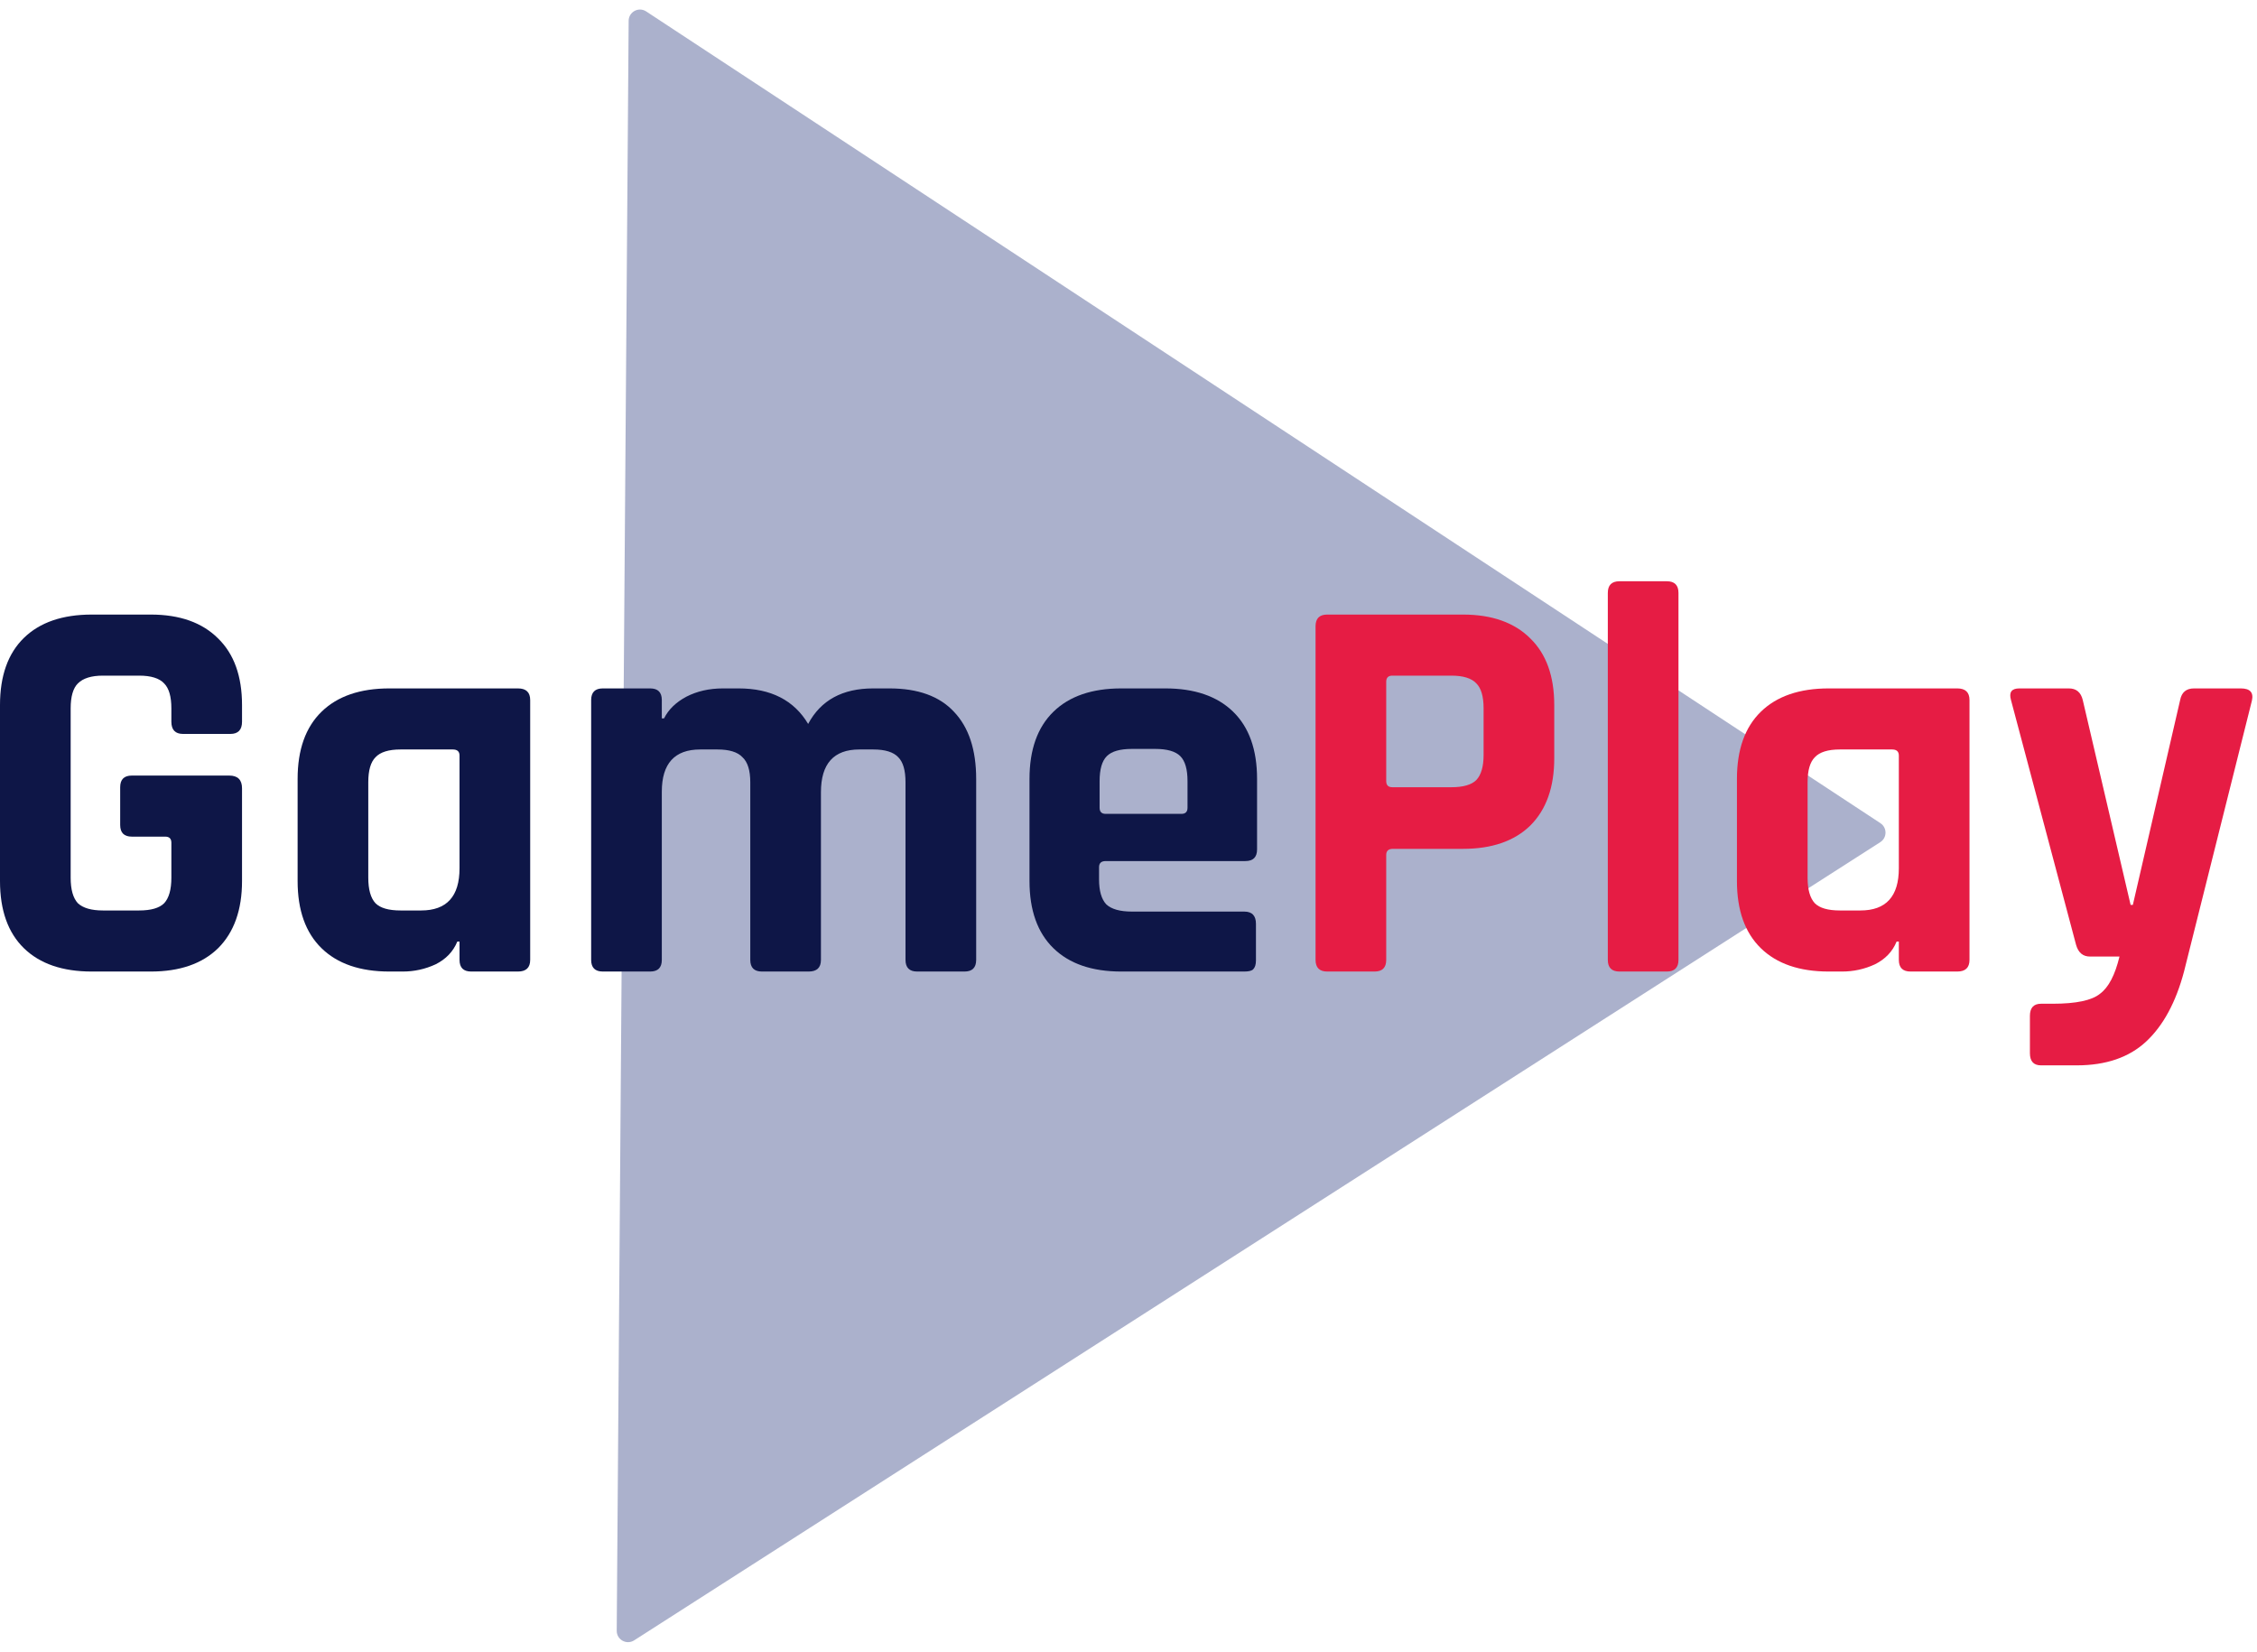 <svg width="399" height="292" viewBox="0 0 399 292" fill="none" xmlns="http://www.w3.org/2000/svg">
<path d="M109.027 288.311L111.135 3.677C111.147 2.092 112.91 1.149 114.234 2.02L332.426 145.534C333.636 146.33 333.625 148.108 332.406 148.889L112.106 290.01C110.769 290.867 109.016 289.899 109.027 288.311Z" fill="#ABB1CC"/>
<path d="M242.995 171.765H234.635C233.258 171.765 232.569 171.078 232.569 169.704V110.715C232.569 109.341 233.258 108.653 234.635 108.653H258.634C263.749 108.653 267.716 110.06 270.536 112.874C273.355 115.622 274.765 119.548 274.765 124.652V134.075C274.765 139.179 273.355 143.137 270.536 145.951C267.716 148.699 263.749 150.073 258.634 150.073H246.241C245.454 150.073 245.061 150.433 245.061 151.153V169.704C245.061 171.078 244.372 171.765 242.995 171.765ZM246.143 139.179H256.569C258.667 139.179 260.143 138.753 260.995 137.903C261.847 136.986 262.274 135.514 262.274 133.486V125.241C262.274 123.147 261.847 121.675 260.995 120.824C260.143 119.908 258.667 119.45 256.569 119.45H246.143C245.421 119.45 245.061 119.81 245.061 120.53V138.099C245.061 138.819 245.421 139.179 246.143 139.179Z" fill="#E61C44"/>
<path d="M294.661 171.765H286.3C284.923 171.765 284.235 171.078 284.235 169.704V104.826C284.235 103.451 284.923 102.764 286.3 102.764H294.661C296.038 102.764 296.726 103.451 296.726 104.826V169.704C296.726 171.078 296.038 171.765 294.661 171.765Z" fill="#E61C44"/>
<path d="M325.651 171.765H323.29C318.11 171.765 314.11 170.391 311.29 167.642C308.471 164.894 307.061 160.935 307.061 155.766V137.706C307.061 132.537 308.471 128.578 311.29 125.83C314.11 123.082 318.11 121.708 323.29 121.708H346.011C347.454 121.708 348.175 122.395 348.175 123.769V169.704C348.175 171.078 347.454 171.765 346.011 171.765H337.749C336.372 171.765 335.683 171.078 335.683 169.704V166.465H335.29C334.569 168.231 333.29 169.573 331.454 170.489C329.618 171.339 327.683 171.765 325.651 171.765ZM335.683 153.509V133.584C335.683 132.864 335.29 132.504 334.503 132.504H325.257C323.159 132.504 321.684 132.962 320.831 133.878C319.979 134.729 319.552 136.201 319.552 138.295V155.177C319.552 157.271 319.979 158.776 320.831 159.692C321.684 160.543 323.159 160.968 325.257 160.968H328.897C333.421 160.968 335.683 158.482 335.683 153.509Z" fill="#E61C44"/>
<path d="M367.117 188.352H360.822C359.51 188.352 358.855 187.633 358.855 186.193V179.617C358.855 178.177 359.51 177.458 360.822 177.458H362.887C367.018 177.458 369.805 176.869 371.248 175.691C372.756 174.578 373.903 172.386 374.69 169.115H369.477C368.231 169.115 367.412 168.428 367.018 167.053L355.51 123.769C355.117 122.395 355.609 121.708 356.986 121.708H365.74C367.051 121.708 367.871 122.395 368.199 123.769L376.658 159.987H377.051L385.412 123.769C385.674 122.395 386.493 121.708 387.87 121.708H396.133C397.772 121.708 398.428 122.427 398.1 123.867L386.1 171.765C384.657 177.196 382.428 181.318 379.412 184.132C376.395 186.945 372.297 188.352 367.117 188.352Z" fill="#E61C44"/>
<path d="M26.655 171.765H16.229C11.049 171.765 7.049 170.391 4.229 167.642C1.41 164.894 0 160.935 0 155.766V124.652C0 119.483 1.41 115.524 4.229 112.776C7.049 110.028 11.049 108.653 16.229 108.653H26.655C31.77 108.653 35.737 110.06 38.557 112.874C41.376 115.622 42.786 119.548 42.786 124.652V127.597C42.786 129.036 42.098 129.756 40.721 129.756H32.36C30.983 129.756 30.295 129.036 30.295 127.597V125.241C30.295 123.147 29.868 121.675 29.016 120.824C28.163 119.908 26.688 119.45 24.59 119.45H18.196C16.164 119.45 14.688 119.908 13.77 120.824C12.918 121.675 12.492 123.147 12.492 125.241V155.177C12.492 157.271 12.918 158.776 13.77 159.692C14.688 160.543 16.164 160.968 18.196 160.968H24.59C26.688 160.968 28.163 160.543 29.016 159.692C29.868 158.776 30.295 157.271 30.295 155.177V148.994C30.295 148.274 29.934 147.914 29.213 147.914H23.311C21.934 147.914 21.246 147.227 21.246 145.853V139.178C21.246 137.804 21.934 137.117 23.311 137.117H40.524C42.032 137.117 42.786 137.87 42.786 139.375V155.766C42.786 160.87 41.376 164.829 38.557 167.642C35.737 170.391 31.77 171.765 26.655 171.765Z" fill="#0E1647"/>
<path d="M71.204 171.765H68.844C63.663 171.765 59.663 170.391 56.844 167.642C54.024 164.894 52.614 160.935 52.614 155.766V137.706C52.614 132.537 54.024 128.578 56.844 125.83C59.663 123.082 63.663 121.708 68.844 121.708H91.565C93.007 121.708 93.728 122.395 93.728 123.769V146.736V169.704C93.728 171.078 93.007 171.765 91.565 171.765H83.302C81.925 171.765 81.237 171.078 81.237 169.704V166.465H80.844C80.122 168.231 78.844 169.573 77.007 170.489C75.171 171.339 73.237 171.765 71.204 171.765ZM81.237 153.509V133.584C81.237 132.864 80.843 132.504 80.057 132.504H70.811C68.713 132.504 67.237 132.962 66.385 133.878C65.532 134.729 65.106 136.201 65.106 138.295V155.177C65.106 157.271 65.532 158.776 66.385 159.692C67.237 160.543 68.713 160.968 70.811 160.968H74.45C78.975 160.968 81.237 158.482 81.237 153.509Z" fill="#0E1647"/>
<path d="M114.933 171.765H106.572C105.195 171.765 104.506 171.078 104.506 169.704V123.769C104.506 122.395 105.195 121.708 106.572 121.708H114.933C116.31 121.708 116.998 122.395 116.998 123.769V127.008H117.392C118.178 125.437 119.49 124.161 121.326 123.18C123.227 122.198 125.391 121.708 127.818 121.708H130.572C136.276 121.708 140.375 123.801 142.867 127.989C145.096 123.801 148.932 121.708 154.375 121.708H157.227C162.276 121.708 166.079 123.082 168.637 125.83C171.259 128.578 172.571 132.537 172.571 137.706V169.704C172.571 171.078 171.882 171.765 170.505 171.765H162.145C160.768 171.765 160.079 171.078 160.079 169.704V138.295C160.079 136.201 159.653 134.729 158.801 133.878C157.948 132.962 156.473 132.504 154.375 132.504H151.916C147.391 132.504 145.129 135.023 145.129 140.062V169.704C145.129 171.078 144.407 171.765 142.965 171.765H134.703C133.326 171.765 132.637 171.078 132.637 169.704V138.295C132.637 136.201 132.178 134.729 131.26 133.878C130.408 132.962 128.932 132.504 126.834 132.504H123.785C119.26 132.504 116.998 134.991 116.998 139.964V169.704C116.998 171.078 116.31 171.765 114.933 171.765Z" fill="#0E1647"/>
<path d="M219.965 171.765H198.228C193.048 171.765 189.048 170.391 186.228 167.642C183.409 164.894 181.999 160.935 181.999 155.766V137.706C181.999 132.537 183.409 128.578 186.228 125.83C189.048 123.082 193.048 121.708 198.228 121.708H205.998C211.179 121.708 215.179 123.082 217.998 125.83C220.818 128.578 222.228 132.537 222.228 137.706V150.171C222.228 151.546 221.539 152.233 220.162 152.233H195.474C194.687 152.233 194.294 152.592 194.294 153.312V155.472C194.294 157.5 194.72 158.972 195.572 159.888C196.49 160.739 197.999 161.164 200.097 161.164H219.965C221.342 161.164 222.031 161.884 222.031 163.324V169.802C222.031 170.521 221.867 171.045 221.539 171.372C221.277 171.634 220.752 171.765 219.965 171.765ZM195.474 143.89H208.851C209.572 143.89 209.933 143.53 209.933 142.81V138.099C209.933 136.005 209.507 134.533 208.654 133.682C207.802 132.831 206.326 132.406 204.228 132.406H200.097C197.999 132.406 196.523 132.831 195.671 133.682C194.818 134.533 194.392 136.005 194.392 138.099V142.81C194.392 143.53 194.753 143.89 195.474 143.89Z" fill="#0E1647"/>
</svg>
